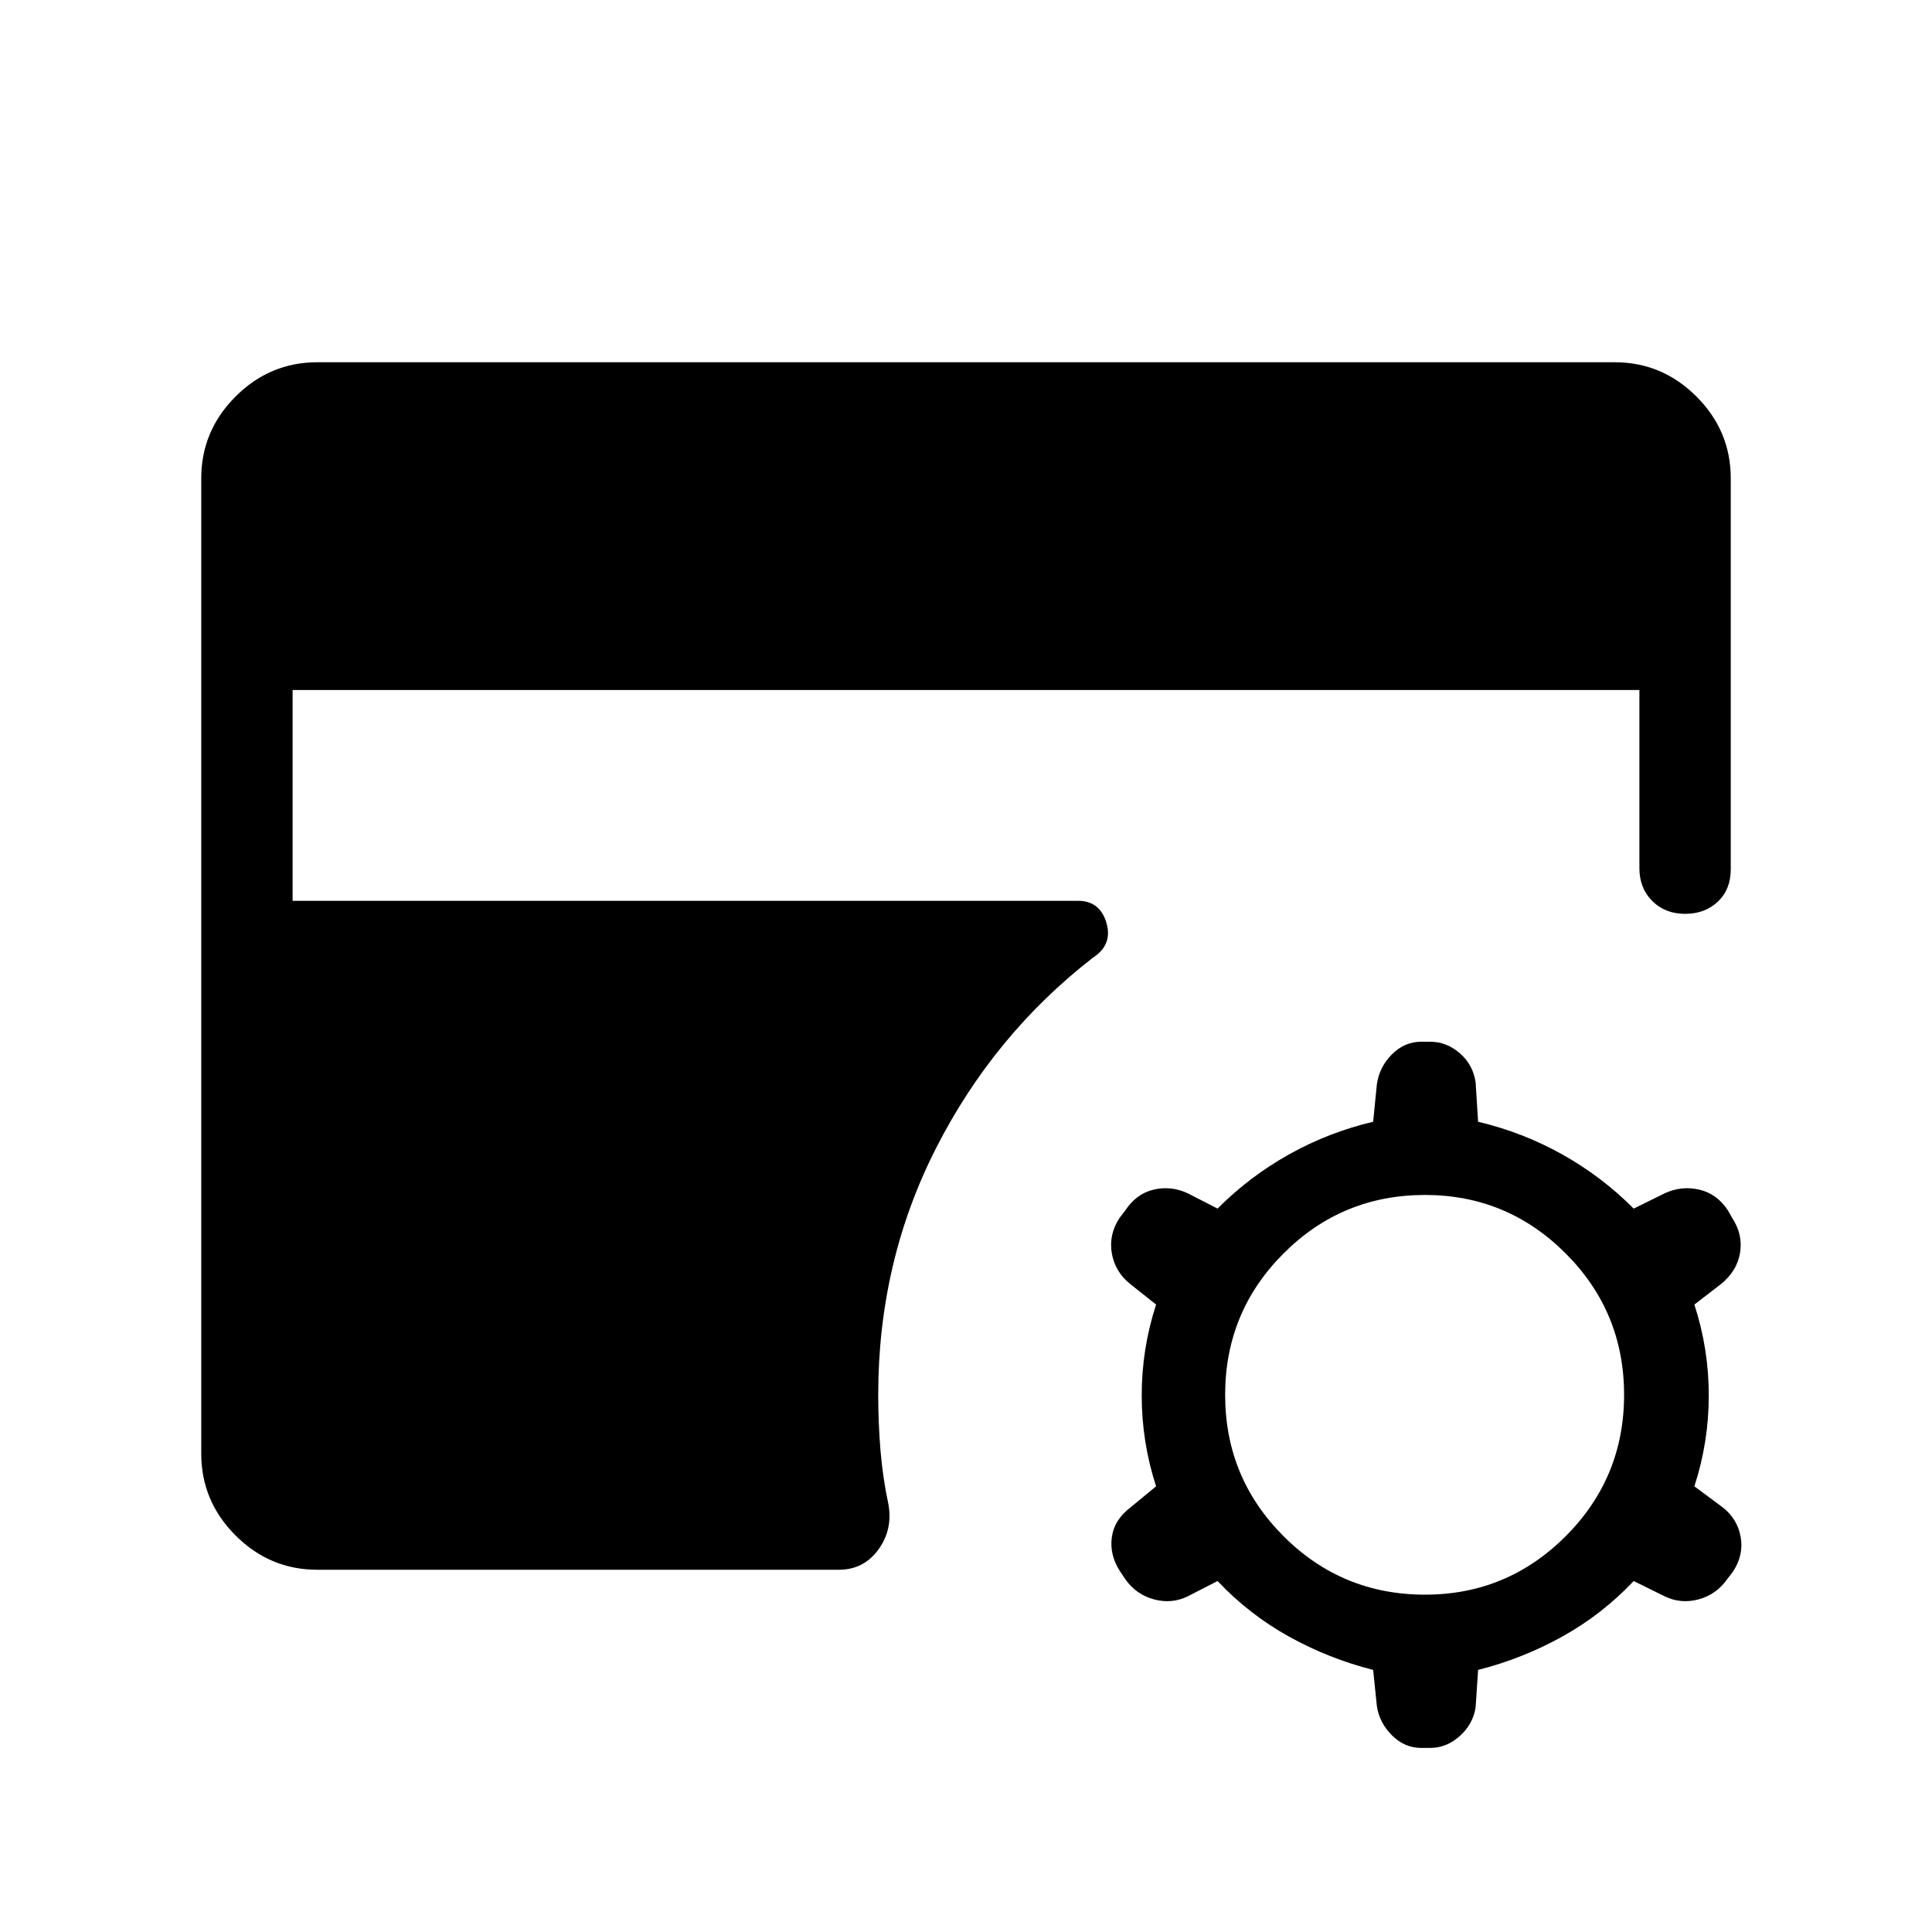 <svg xmlns="http://www.w3.org/2000/svg" height="48" viewBox="0 -960 960 960" width="48"><path d="m605-174.39-14.85 7.62q-7.92 3.85-16.73 1.5-8.8-2.35-14.27-10.04l-2.46-3.69q-5.46-8.31-4.23-17.12 1.23-8.8 9.31-14.88l12.69-10.46q-7.15-21.93-7.15-45.16 0-23.23 7.15-45.15l-12.69-10.08q-7.69-6.07-9.31-15.38-1.61-9.31 3.85-17.62l2.84-3.69q5.47-8.31 14.08-10.34 8.62-2.04 16.92 1.8l14.85 7.62q15.85-15.92 35.5-26.92 19.65-11 41.81-16.23l1.84-18.54q1.23-8.7 7.5-14.96 6.27-6.27 14.58-6.27h4.31q8.31 0 14.88 5.77 6.58 5.76 7.81 14.46l1.23 19.54q22.15 5.23 41.81 16.23 19.65 11 35.5 26.92l15.46-7.62q8.31-3.84 17.11-1.8 8.81 2.03 14.27 10.34l2.08 3.69q5.46 8.31 3.92 17.43-1.54 9.11-9.61 15.57l-13.08 10.08q7.16 21.92 7.16 45.15 0 23.23-7.16 45.16L856-211q7.31 5.69 8.92 14.69 1.62 9-3.85 17.31l-2.84 3.69q-5.46 7.69-14.27 10.04-8.81 2.35-16.73-1.5l-15.46-7.62q-15.62 16.54-35.39 27.54-19.77 11-41.92 16.62l-1.23 18.54q-1.23 8.3-7.81 14.26-6.57 5.97-14.88 5.97h-4.31q-8.31 0-14.58-6.27t-7.5-14.58l-1.84-17.92q-22.16-5.62-41.93-16.62-19.76-11-35.38-27.54Zm103.08 6.77q40.84 0 69.88-29.03Q807-225.69 807-266.92t-29.04-70.27q-29.04-29.04-69.88-29.04-41.23 0-70.27 29.04t-29.04 70.27q0 41.23 29.04 70.27 29.04 29.03 70.27 29.03ZM157.69-180q-23.61 0-40.65-17.04T100-237.69v-484.62q0-23.61 17.04-40.65T157.69-780h644.62q23.61 0 40.65 17.04T860-722.31V-528q0 9.92-6.39 16-6.38 6.08-16.3 6.08-9.93 0-16.31-6.39-6.39-6.38-6.39-16.3v-88.54H145.39v104.76h390.3q10.85 0 14.08 10.93 3.23 10.92-6.77 17.38-49.23 38.23-77.92 94.66-28.7 56.42-28.7 122.5 0 13.92 1.12 27.53 1.12 13.62 3.96 26.93 2.23 12.61-5.08 22.54-7.3 9.92-19.53 9.92H157.69Z"/></svg>
